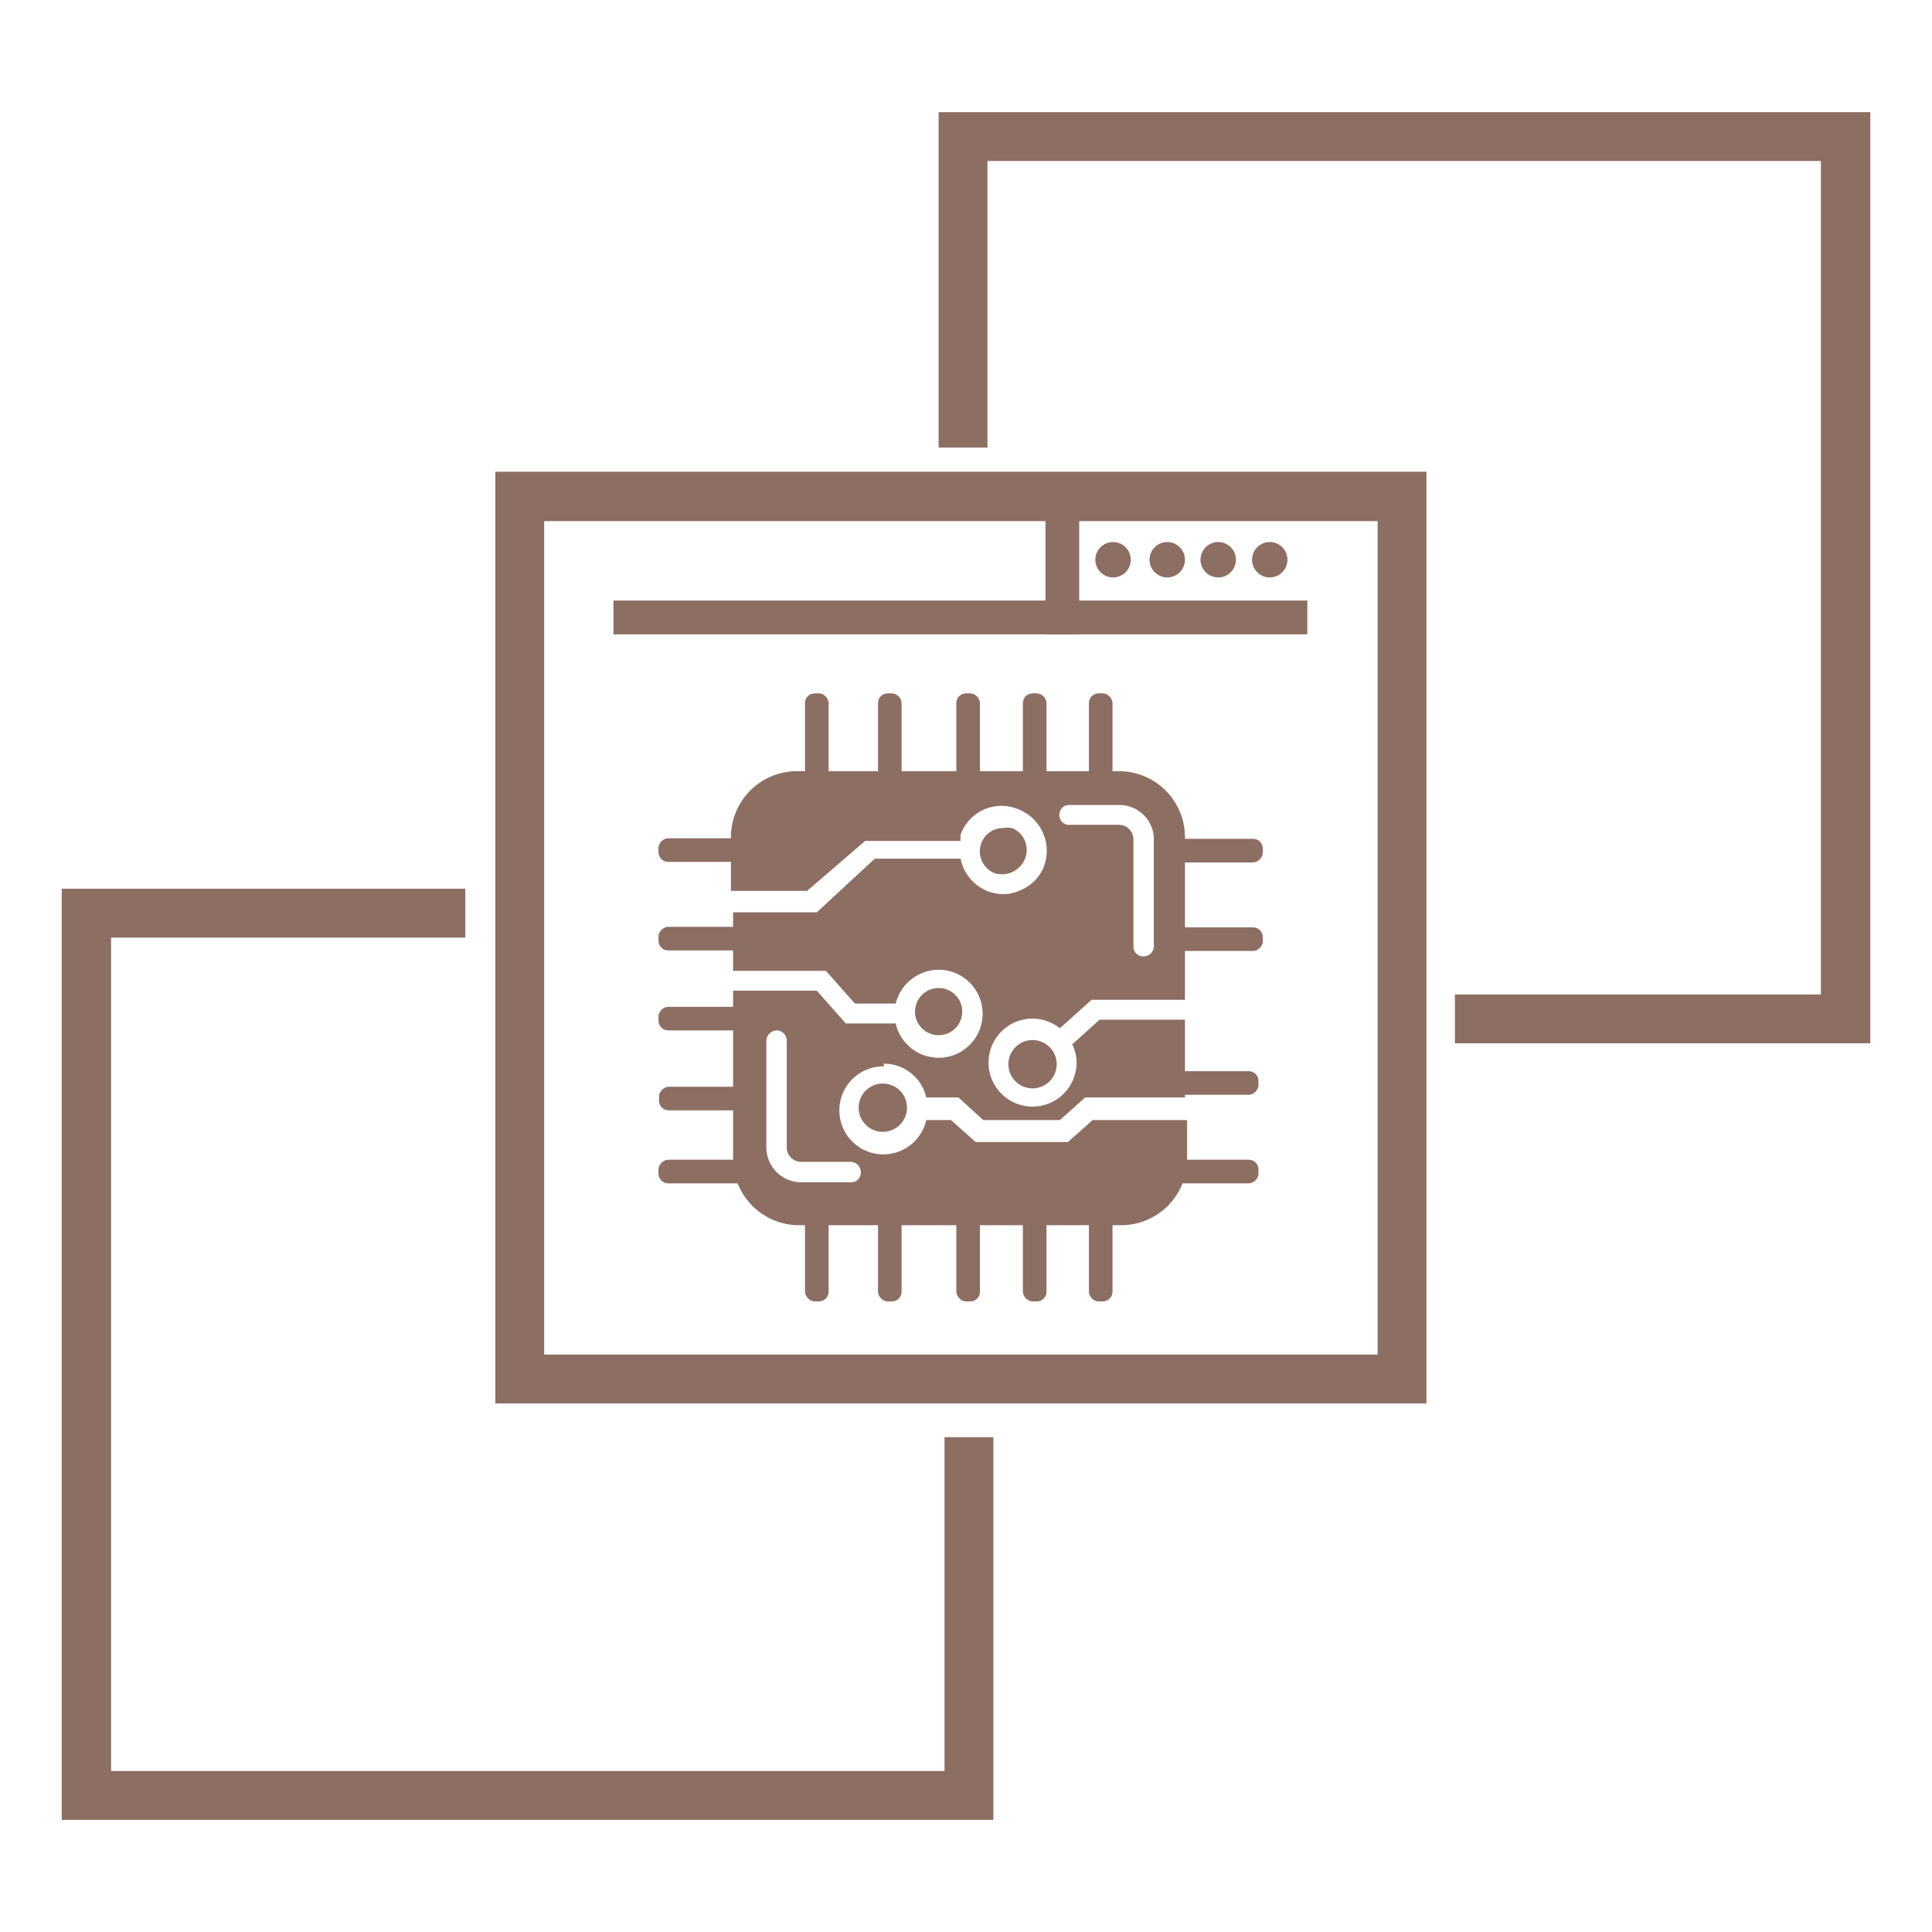 <svg height="30px" width="30px" id="SvgjsSvg1207"   xmlns="http://www.w3.org/2000/svg" version="1.1" xmlns:xlink="http://www.w3.org/1999/xlink" xmlns:svgjs="http://svgjs.com/svgjs"><defs id="SvgjsDefs1208"></defs><g id="SvgjsG1209"><svg xmlns="http://www.w3.org/2000/svg" viewBox="0 0 36 36"  ><g data-name="Layer 1" fill="#8d6e63" class="color000 svgShape"><path d="M16 20.64a.45.45 0 10.45-.45A.45.45 0 0016 20.64zM18.86 16.25A.47.47 0 0019.1 16a.44.44 0 00-.24-.57.51.51 0 00-.17 0 .43.43 0 00-.4.27.44.44 0 00.24.57A.47.47 0 0018.86 16.25z" fill="#8d6e63" class="color000 svgShape"></path><circle cx="17.49" cy="18.85" r=".44" fill="#8d6e63" class="color000 svgShape"></circle><path d="M16.47,19.82a.81.81,0,0,1,.79.63h.6l.46.42h1.43l.47-.42h1.86V19H20.49l-.51.46a.77.77,0,0,1,.08.34.82.82,0,1,1-.82-.82.83.83,0,0,1,.51.18l.59-.53h1.74V15.6a1.23,1.23,0,0,0-1.23-1.23h-6a1.23,1.23,0,0,0-1.23,1.23v1h1.42l1.08-.93H17.9a.56.56,0,0,1,0-.12A.81.81,0,0,1,19,15.09a.83.83,0,0,1,.45,1.06.79.79,0,0,1-.44.44.71.71,0,0,1-.32.07.8.8,0,0,1-.3-.06A.82.82,0,0,1,17.9,16H16.3L15.22,17H13.66v1.09h1.73l.54.61h.76a.83.83,0,0,1,.8-.63.82.82,0,1,1-.8,1h-.93l-.54-.61H13.66v3.14a1.23,1.23,0,0,0,1.23,1.23h6a1.23,1.23,0,0,0,1.23-1.23v-.73H20.36l-.46.41H18.18l-.46-.41h-.46a.82.82,0,1,1-.79-1ZM19.92,15h.93a.64.64,0,0,1,.65.64v2a.19.19,0,0,1-.19.18.18.18,0,0,1-.19-.18v-2a.27.27,0,0,0-.27-.27h-.93a.18.18,0,0,1-.18-.19A.18.18,0,0,1,19.92,15Zm-4.06,6.65a.19.19,0,0,1,.18.19.18.18,0,0,1-.18.19h-.93a.65.65,0,0,1-.65-.64v-2a.2.2,0,0,1,.19-.19.19.19,0,0,1,.19.19v2a.27.27,0,0,0,.27.26Z" fill="#8d6e63" class="color000 svgShape"></path><path d="M18.79,19.83a.45.45,0,1,0,.45-.45A.45.45,0,0,0,18.79,19.83Z" fill="#8d6e63" class="color000 svgShape"></path><rect width=".44" height="1.67" x="12.89" y="15.01" rx=".18" transform="rotate(90 13.11 15.84)" fill="#8d6e63" class="color000 svgShape"></rect><rect width=".44" height="1.67" x="12.89" y="16.66" rx=".18" transform="rotate(90 13.11 17.49)" fill="#8d6e63" class="color000 svgShape"></rect><rect width=".44" height="1.67" x="12.89" y="18.15" rx=".18" transform="rotate(90 13.11 18.98)" fill="#8d6e63" class="color000 svgShape"></rect><rect width=".44" height="1.67" x="12.89" y="19.63" rx=".18" transform="rotate(90 13.11 20.47)" fill="#8d6e63" class="color000 svgShape"></rect><rect width=".44" height="1.67" x="12.89" y="21" rx=".18" transform="rotate(90 13.11 21.83)" fill="#8d6e63" class="color000 svgShape"></rect><rect width=".44" height="1.67" x="20.29" y="22.57" rx=".18" transform="rotate(-180 20.51 23.41)" fill="#8d6e63" class="color000 svgShape"></rect><rect width=".44" height="1.67" x="19.06" y="22.57" rx=".18" transform="rotate(-180 19.28 23.41)" fill="#8d6e63" class="color000 svgShape"></rect><rect width=".44" height="1.67" x="17.83" y="22.57" rx=".18" transform="rotate(180 18.045 23.41)" fill="#8d6e63" class="color000 svgShape"></rect><rect width=".44" height="1.67" x="16.36" y="22.57" rx=".18" transform="rotate(180 16.58 23.41)" fill="#8d6e63" class="color000 svgShape"></rect><rect width=".44" height="1.67" x="15.01" y="22.57" rx=".18" transform="rotate(-180 15.225 23.41)" fill="#8d6e63" class="color000 svgShape"></rect><rect width=".44" height="1.67" x="20.29" y="12.93" rx=".18" transform="rotate(-180 20.51 13.76)" fill="#8d6e63" class="color000 svgShape"></rect><rect width=".44" height="1.67" x="19.06" y="12.93" rx=".18" transform="rotate(-180 19.28 13.76)" fill="#8d6e63" class="color000 svgShape"></rect><rect width=".44" height="1.67" x="17.83" y="12.93" rx=".18" transform="rotate(180 18.045 13.76)" fill="#8d6e63" class="color000 svgShape"></rect><rect width=".44" height="1.67" x="16.36" y="12.93" rx=".18" transform="rotate(180 16.58 13.76)" fill="#8d6e63" class="color000 svgShape"></rect><rect width=".44" height="1.67" x="15.01" y="12.93" rx=".18" transform="rotate(180 15.225 13.76)" fill="#8d6e63" class="color000 svgShape"></rect><rect width=".44" height="1.67" x="22.48" y="15.02" rx=".18" transform="rotate(90 22.7 15.85)" fill="#8d6e63" class="color000 svgShape"></rect><rect width=".44" height="1.67" x="22.48" y="16.67" rx=".18" transform="rotate(90 22.7 17.5)" fill="#8d6e63" class="color000 svgShape"></rect><rect width=".44" height="1.67" x="22.4" y="19.35" rx=".18" transform="rotate(90 22.62 20.18)" fill="#8d6e63" class="color000 svgShape"></rect><rect width=".44" height="1.67" x="22.4" y="21" rx=".18" transform="rotate(90 22.62 21.83)" fill="#8d6e63" class="color000 svgShape"></rect><path d="M26.58,26.15H9.23V8.79H26.58Zm-16.44-.91H25.67V9.71H10.14Z" fill="#8d6e63" class="color000 svgShape"></path><rect width="2.99" height=".63" x="18.3" y="10.01" transform="rotate(90 19.795 10.325)" fill="#8d6e63" class="color000 svgShape"></rect><rect width="12.93" height=".63" x="11.44" y="11.19" transform="rotate(180 17.9 11.505)" fill="#8d6e63" class="color000 svgShape"></rect><circle cx="20.74" cy="10.43" r=".33" fill="#8d6e63" class="color000 svgShape"></circle><circle cx="21.75" cy="10.43" r=".33" fill="#8d6e63" class="color000 svgShape"></circle><circle cx="22.7" cy="10.43" r=".33" fill="#8d6e63" class="color000 svgShape"></circle><circle cx="23.66" cy="10.43" r=".33" fill="#8d6e63" class="color000 svgShape"></circle><polygon points="17.49 2.09 17.49 8.34 18.4 8.34 18.4 3 33.93 3 33.93 18.53 27.11 18.53 27.11 19.44 34.85 19.44 34.85 2.09 17.49 2.09" fill="#8d6e63" class="color000 svgShape"></polygon><polygon points="17.6 26.78 17.6 33 2.07 33 2.07 17.47 8.67 17.47 8.67 16.56 1.15 16.56 1.15 33.91 18.51 33.91 18.51 26.78 17.6 26.78" fill="#8d6e63" class="color000 svgShape"></polygon></g></svg></g></svg>